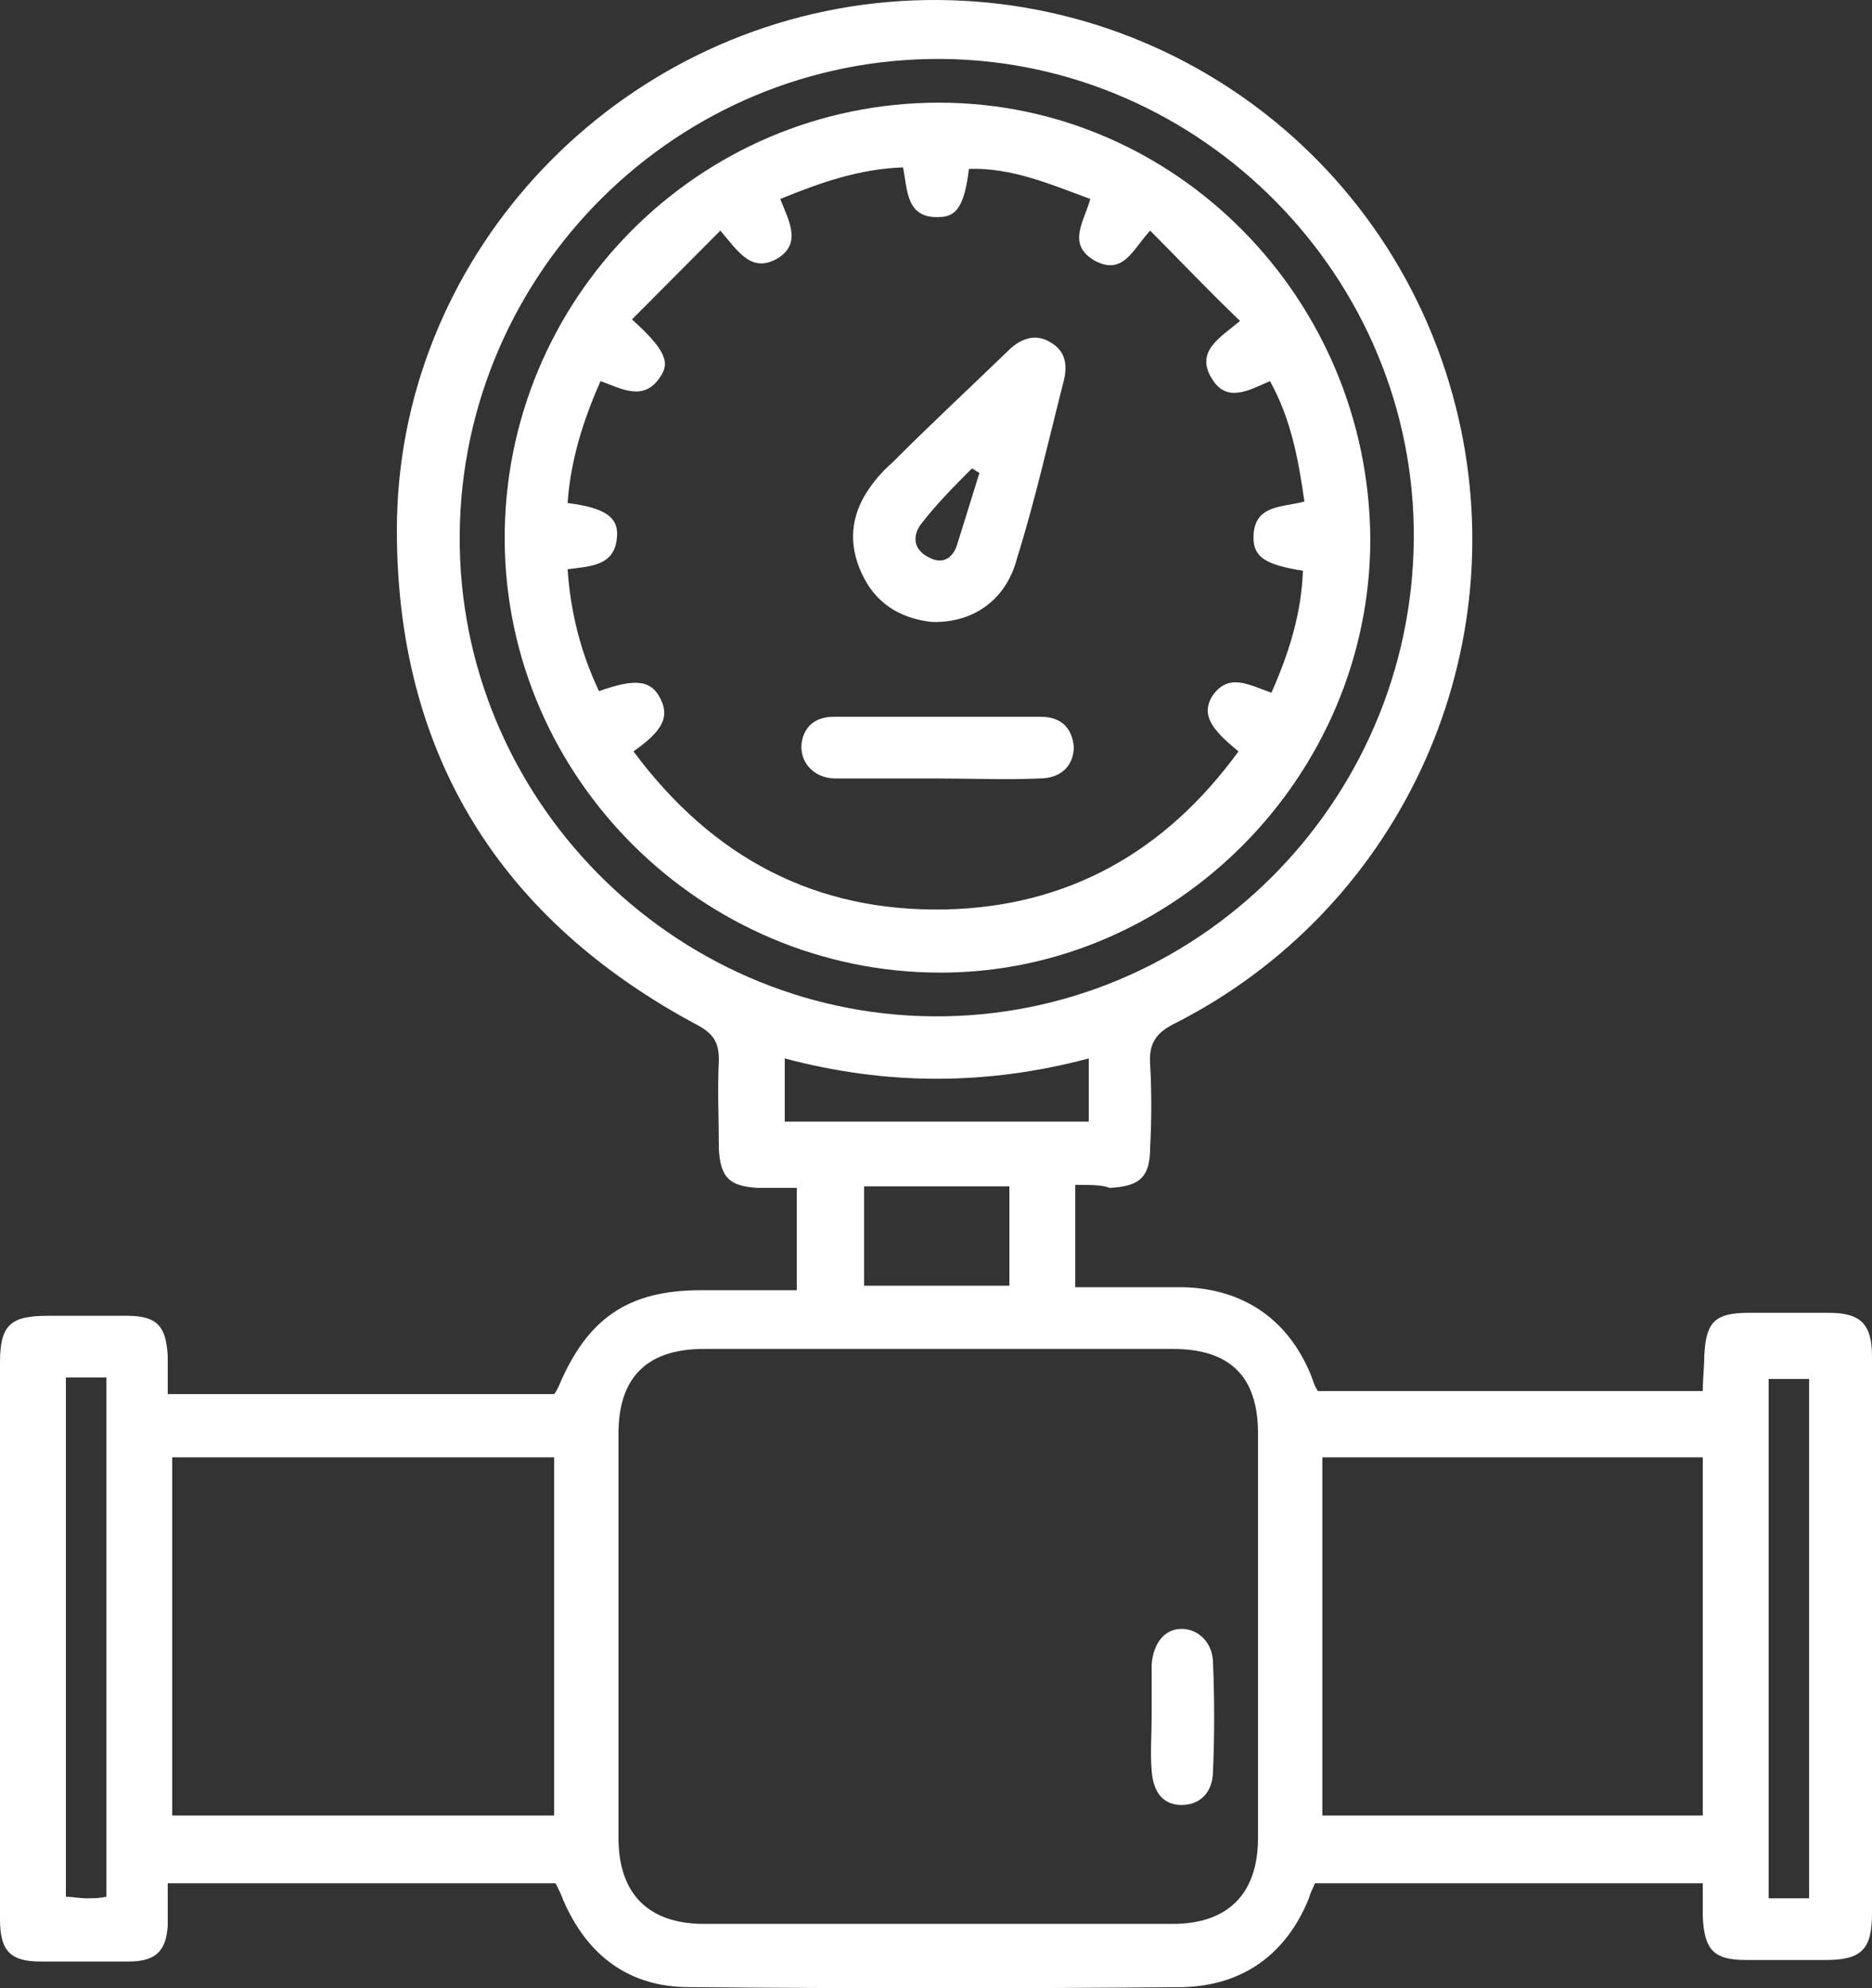 <svg width="243" height="258" viewBox="0 0 243 258" fill="none" xmlns="http://www.w3.org/2000/svg">
<rect x="0" y="0" width="243" height="258" fill="#333333" stroke="none"/>
<path d="M139.579 153.752C139.579 163.127 139.579 157.658 139.579 167.033C141.717 167.033 143.856 167.033 145.994 167.033C148.522 167.033 151.049 167.033 153.576 167.033C161.546 167.228 167.378 171.33 170.294 178.752C170.489 179.338 170.683 179.924 171.072 180.509C192.456 180.509 199.26 180.509 221.033 180.509C221.033 178.947 221.227 177.384 221.227 176.017C221.421 171.525 222.588 170.353 227.059 170.353C230.558 170.353 234.058 170.353 237.362 170.353C241.445 170.353 243 171.72 243 176.017C243 188.322 243 200.431 243 212.736C243 224.65 243 236.564 243 248.283C243 252.971 241.639 254.338 236.974 254.338C233.474 254.338 229.975 254.338 226.67 254.338C222.394 254.338 221.227 252.971 221.033 248.674C221.033 247.307 221.033 246.135 221.033 244.377C199.454 244.377 192.261 244.377 170.683 244.377C170.489 244.963 170.1 245.549 169.906 246.33C166.99 253.557 161.352 257.658 153.576 257.854C132.192 258.049 110.808 258.049 89.424 257.854C81.648 257.854 76.205 253.752 73.094 246.525C72.9 245.939 72.511 245.158 72.122 244.377C50.738 244.377 43.74 244.377 21.773 244.377C21.773 246.33 21.773 248.088 21.773 249.846C21.578 253.166 20.218 254.533 16.718 254.533C12.83 254.533 9.137 254.533 5.249 254.533C1.361 254.533 0 253.166 0 249.064C0 238.713 0 228.166 0 217.814C0 204.142 0 190.47 0 176.799C0 171.916 1.361 170.744 6.221 170.744C9.72 170.744 13.219 170.744 16.524 170.744C20.412 170.744 21.578 172.111 21.773 176.017C21.773 177.58 21.773 179.142 21.773 180.9C43.351 180.9 50.35 180.9 71.928 180.9C72.122 180.705 72.317 180.314 72.511 179.924C76.205 171.134 81.454 167.423 90.979 167.423C95.061 167.423 99.144 167.423 103.421 167.423C103.421 158.244 103.421 163.713 103.421 154.142C101.671 154.142 99.922 154.142 98.366 154.142C94.673 153.947 93.506 152.775 93.312 149.064C93.312 145.158 93.118 141.447 93.312 137.541C93.312 135.392 92.729 134.22 90.59 133.048C64.93 119.376 51.516 97.892 51.516 68.79C51.516 33.829 78.732 4.337 113.53 0.431C148.91 -3.476 181.375 19.571 189.346 54.337C196.538 85.782 181.375 118.205 152.41 132.853C150.077 134.025 149.105 135.392 149.299 138.126C149.493 141.642 149.493 145.353 149.299 148.869C149.299 152.775 147.938 153.947 144.05 154.142C143.078 153.752 141.523 153.752 139.579 153.752ZM122.083 175.041C111.78 175.041 101.477 175.041 91.368 175.041C83.981 175.041 80.287 178.752 80.287 185.978C80.287 203.556 80.287 220.939 80.287 238.518C80.287 245.744 84.175 249.65 91.368 249.65C111.586 249.65 131.997 249.65 152.215 249.65C159.408 249.65 163.296 245.744 163.296 238.518C163.296 220.939 163.296 203.556 163.296 185.978C163.296 178.556 159.602 175.041 152.215 175.041C142.106 175.041 131.997 175.041 122.083 175.041ZM71.928 189.103C50.35 189.103 43.74 189.103 22.356 189.103C22.356 204.728 22.356 220.158 22.356 235.588C43.74 235.588 50.544 235.588 71.928 235.588C71.928 219.963 71.928 204.728 71.928 189.103ZM221.033 189.103C199.649 189.103 192.845 189.103 171.655 189.103C171.655 204.728 171.655 220.158 171.655 235.588C193.039 235.588 199.843 235.588 221.033 235.588C221.033 219.963 221.033 204.533 221.033 189.103ZM120.722 7.657C86.508 8.243 59.097 36.759 59.681 70.939C60.264 104.923 88.646 132.462 122.666 131.876C156.686 131.29 184.097 102.775 183.514 68.4C182.93 34.61 154.548 7.071 120.722 7.657ZM131.026 166.838C131.026 157.658 131.026 163.127 131.026 153.947C124.61 153.947 118.39 153.947 112.169 153.947C112.169 163.127 112.169 157.658 112.169 166.838C118.584 166.838 124.61 166.838 131.026 166.838ZM8.554 246.135C9.526 246.135 10.303 246.33 11.275 246.33C12.053 246.33 12.83 246.33 13.802 246.135C13.802 223.478 13.802 201.213 13.802 178.752C12.053 178.752 10.303 178.752 8.554 178.752C8.554 201.408 8.554 223.674 8.554 246.135ZM234.835 246.33C234.835 223.674 234.835 201.408 234.835 178.947C232.891 178.947 231.336 178.947 229.586 178.947C229.586 201.603 229.586 223.869 229.586 246.33C231.336 246.33 232.891 246.33 234.835 246.33ZM141.329 145.548C141.329 142.619 141.329 140.08 141.329 137.345C128.11 140.861 115.085 140.861 101.866 137.345C101.866 140.275 101.866 142.814 101.866 145.548C115.085 145.548 128.11 145.548 141.329 145.548Z" fill="white"/>
<path d="M149.493 222.893C149.493 220.549 149.493 218.4 149.493 216.057C149.687 213.127 151.242 211.369 153.381 211.369C155.519 211.369 157.463 213.127 157.463 215.861C157.657 220.549 157.657 225.236 157.463 229.729C157.463 232.658 155.713 234.221 153.381 234.221C151.048 234.221 149.687 232.658 149.493 229.729C149.298 227.385 149.493 225.236 149.493 222.893Z" fill="white"/>
<path d="M177.876 69.962C177.876 100.626 152.604 126.212 122.083 126.212C91.174 126.212 65.707 101.017 65.513 70.157C65.318 38.907 90.59 13.321 121.889 13.321C152.604 13.321 177.682 38.712 177.876 69.962ZM82.231 97.501C92.534 111.369 105.948 118.4 122.861 118.009C138.607 117.619 151.243 110.587 160.769 97.501C156.881 94.376 156.103 92.618 157.27 90.47C159.408 87.15 162.13 88.907 165.046 89.884C167.379 84.611 168.934 79.532 169.128 74.064C164.268 73.282 162.713 72.306 162.713 69.767C162.713 65.47 166.406 65.861 169.322 65.079C168.545 59.611 167.573 54.337 164.851 49.454C162.13 50.626 159.214 52.384 157.27 49.064C155.131 45.548 158.436 43.79 160.963 41.642C156.881 37.736 153.187 33.829 149.299 29.923C146.966 32.462 145.8 35.782 142.106 33.829C138.413 31.681 140.746 28.751 141.523 25.821C136.274 23.868 131.22 21.72 125.777 21.915C125.194 26.603 124.222 28.165 121.889 28.165C117.612 28.36 117.806 24.649 117.223 21.72C111.586 21.915 106.531 23.673 101.282 25.821C102.449 28.751 104.004 31.485 101.088 33.439C97.589 35.587 95.839 32.657 93.507 29.923C89.618 33.829 85.73 37.736 82.037 41.446C86.119 45.157 87.091 46.915 85.731 48.868C83.592 52.189 80.676 50.431 77.954 49.454C75.622 54.728 74.067 59.806 73.678 65.275C78.343 65.861 80.287 67.032 80.093 69.572C79.898 73.478 76.594 73.478 73.678 73.868C74.067 79.532 75.427 84.806 77.76 89.689C82.62 87.931 84.564 88.322 85.731 90.665C86.897 93.009 86.119 94.767 82.231 97.501Z" fill="white"/>
<path d="M120.917 80.704C117.418 80.313 114.113 78.751 112.169 75.04C110.225 71.329 110.225 67.618 112.363 64.102C113.335 62.54 114.502 61.173 115.863 60.001C120.723 55.118 125.777 50.431 130.831 45.548C132.387 43.985 134.331 43.204 136.275 44.376C138.413 45.548 138.607 47.501 138.024 49.649C136.08 57.266 134.331 65.079 131.998 72.501C130.637 77.774 126.36 80.899 120.917 80.704ZM127.138 61.368C126.749 61.173 126.555 60.977 126.166 60.782C123.833 63.126 121.5 65.47 119.556 68.009C118.39 69.571 118.584 71.329 120.528 72.306C122.278 73.282 123.639 72.501 124.222 70.743C125.194 67.618 126.166 64.493 127.138 61.368Z" fill="white"/>
<path d="M121.695 101.017C117.224 101.017 112.947 101.017 108.476 101.017C105.365 101.017 103.421 98.478 104.199 95.743C104.782 93.79 106.337 93.009 108.281 93.009C117.224 93.009 126.166 93.009 135.108 93.009C137.83 93.009 139.191 94.571 139.385 96.915C139.385 99.259 137.83 101.017 134.914 101.017C130.443 101.212 125.972 101.017 121.695 101.017Z" fill="white"/>
</svg>
